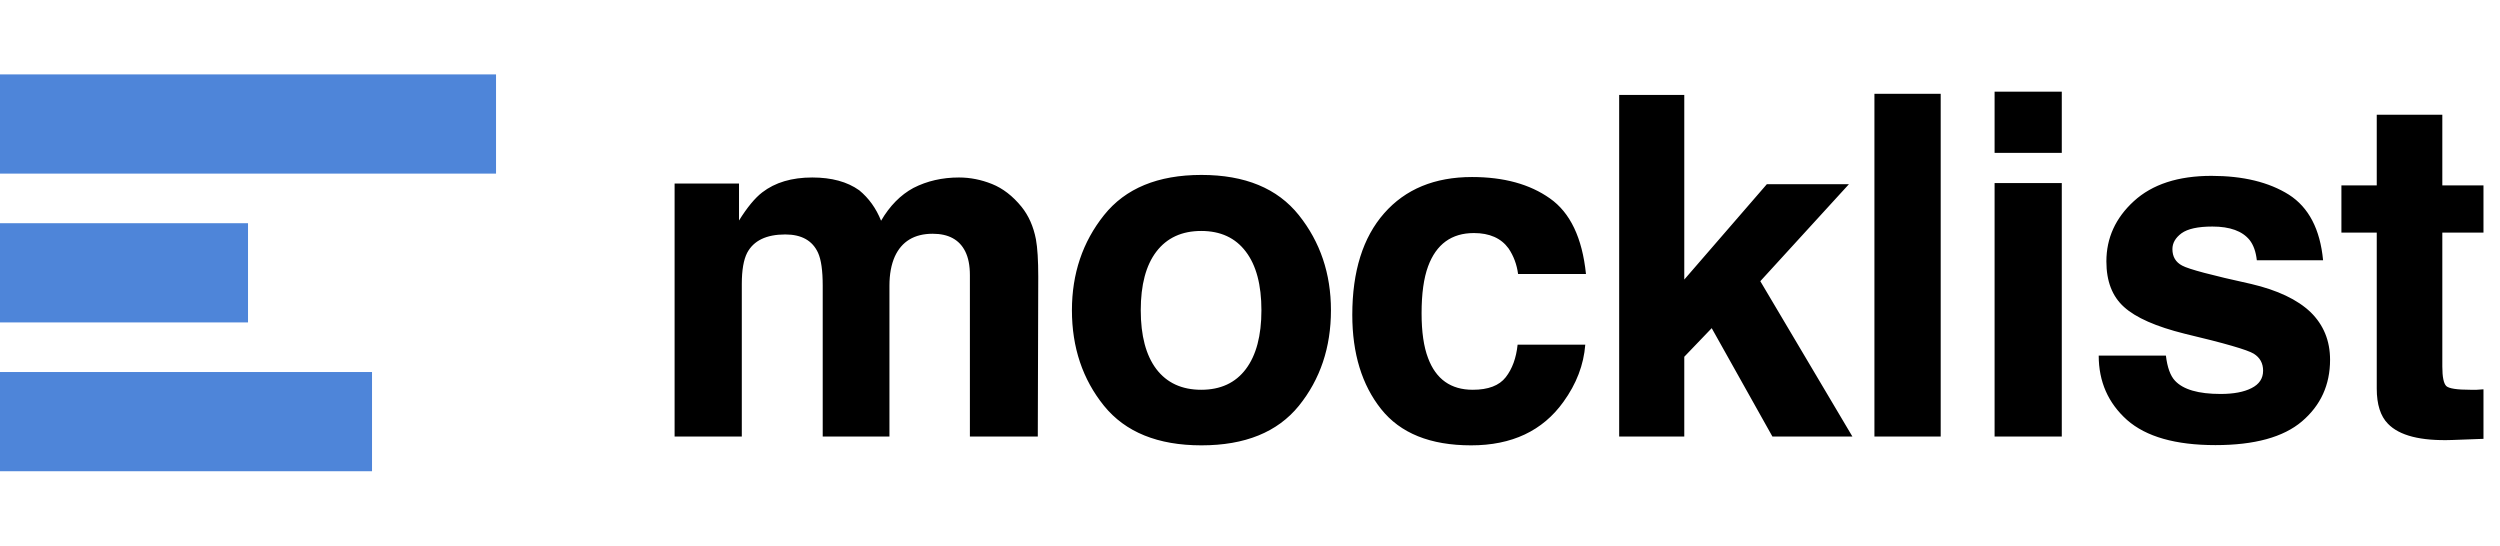 <svg width="504" height="110" viewBox="0 0 504 110" fill="none" xmlns="http://www.w3.org/2000/svg">
<rect y="15" width="100" height="20" fill="#4E85D9"/>
<rect y="45" width="50" height="20" fill="#4E85D9"/>
<rect y="75" width="75" height="20" fill="#4E85D9"/>
<path d="M164.922 50.969C163.797 48.5 161.594 47.266 158.312 47.266C154.5 47.266 151.938 48.5 150.625 50.969C149.906 52.375 149.547 54.469 149.547 57.25V88H136V37H148.984V44.453C150.641 41.797 152.203 39.906 153.672 38.781C156.266 36.781 159.625 35.781 163.75 35.781C167.656 35.781 170.812 36.641 173.219 38.359C175.156 39.953 176.625 42 177.625 44.5C179.375 41.5 181.547 39.297 184.141 37.891C186.891 36.484 189.953 35.781 193.328 35.781C195.578 35.781 197.797 36.219 199.984 37.094C202.172 37.969 204.156 39.5 205.938 41.688C207.375 43.469 208.344 45.656 208.844 48.25C209.156 49.969 209.312 52.484 209.312 55.797L209.219 88H195.531V55.469C195.531 53.531 195.219 51.938 194.594 50.688C193.406 48.312 191.219 47.125 188.031 47.125C184.344 47.125 181.797 48.656 180.391 51.719C179.672 53.344 179.312 55.297 179.312 57.578V88H165.859V57.578C165.859 54.547 165.547 52.344 164.922 50.969ZM261.85 43.375C266.162 48.781 268.319 55.172 268.319 62.547C268.319 70.047 266.162 76.469 261.85 81.812C257.537 87.125 250.991 89.781 242.209 89.781C233.428 89.781 226.881 87.125 222.569 81.812C218.256 76.469 216.1 70.047 216.1 62.547C216.1 55.172 218.256 48.781 222.569 43.375C226.881 37.969 233.428 35.266 242.209 35.266C250.991 35.266 257.537 37.969 261.85 43.375ZM242.162 46.562C238.256 46.562 235.241 47.953 233.116 50.734C231.022 53.484 229.975 57.422 229.975 62.547C229.975 67.672 231.022 71.625 233.116 74.406C235.241 77.188 238.256 78.578 242.162 78.578C246.069 78.578 249.069 77.188 251.162 74.406C253.256 71.625 254.303 67.672 254.303 62.547C254.303 57.422 253.256 53.484 251.162 50.734C249.069 47.953 246.069 46.562 242.162 46.562ZM319.731 55.234H306.044C305.794 53.328 305.153 51.609 304.122 50.078C302.622 48.016 300.294 46.984 297.137 46.984C292.637 46.984 289.559 49.219 287.903 53.688C287.028 56.062 286.591 59.219 286.591 63.156C286.591 66.906 287.028 69.922 287.903 72.203C289.497 76.453 292.497 78.578 296.903 78.578C300.028 78.578 302.247 77.734 303.559 76.047C304.872 74.359 305.669 72.172 305.95 69.484H319.591C319.278 73.547 317.809 77.391 315.184 81.016C310.997 86.859 304.794 89.781 296.575 89.781C288.356 89.781 282.309 87.344 278.434 82.469C274.559 77.594 272.622 71.266 272.622 63.484C272.622 54.703 274.762 47.875 279.044 43C283.325 38.125 289.231 35.688 296.762 35.688C303.169 35.688 308.403 37.125 312.466 40C316.559 42.875 318.981 47.953 319.731 55.234ZM373.441 88H357.316L345.081 66.156L339.55 71.922V88H326.425V19.141H339.55V56.359L356.191 37.141H372.738L354.878 56.688L373.441 88ZM377.884 18.906H391.244V88H377.884V18.906ZM415.656 36.906V88H402.109V36.906H415.656ZM415.656 18.484V30.812H402.109V18.484H415.656ZM461.444 39.25C465.444 41.812 467.741 46.219 468.334 52.469H454.975C454.788 50.75 454.303 49.391 453.522 48.391C452.053 46.578 449.553 45.672 446.022 45.672C443.116 45.672 441.038 46.125 439.788 47.031C438.569 47.938 437.959 49 437.959 50.219C437.959 51.75 438.616 52.859 439.928 53.547C441.241 54.266 445.881 55.5 453.85 57.25C459.163 58.5 463.147 60.391 465.803 62.922C468.428 65.484 469.741 68.688 469.741 72.531C469.741 77.594 467.85 81.734 464.069 84.953C460.319 88.141 454.506 89.734 446.631 89.734C438.6 89.734 432.663 88.047 428.819 84.672C425.006 81.266 423.1 76.938 423.1 71.688H436.647C436.928 74.062 437.538 75.75 438.475 76.75C440.131 78.531 443.194 79.422 447.663 79.422C450.288 79.422 452.366 79.031 453.897 78.25C455.459 77.469 456.241 76.297 456.241 74.734C456.241 73.234 455.616 72.094 454.366 71.312C453.116 70.531 448.475 69.188 440.444 67.281C434.663 65.844 430.584 64.047 428.209 61.891C425.834 59.766 424.647 56.703 424.647 52.703C424.647 47.984 426.491 43.938 430.178 40.562C433.897 37.156 439.116 35.453 445.834 35.453C452.209 35.453 457.413 36.719 461.444 39.25ZM500.669 78.484V88.469L494.341 88.703C488.028 88.922 483.716 87.828 481.403 85.422C479.903 83.891 479.153 81.531 479.153 78.344V46.891H472.028V37.375H479.153V23.125H492.372V37.375H500.669V46.891H492.372V73.891C492.372 75.984 492.638 77.297 493.169 77.828C493.7 78.328 495.325 78.578 498.044 78.578C498.45 78.578 498.872 78.578 499.309 78.578C499.778 78.547 500.231 78.516 500.669 78.484Z" fill="black"/>
</svg>
